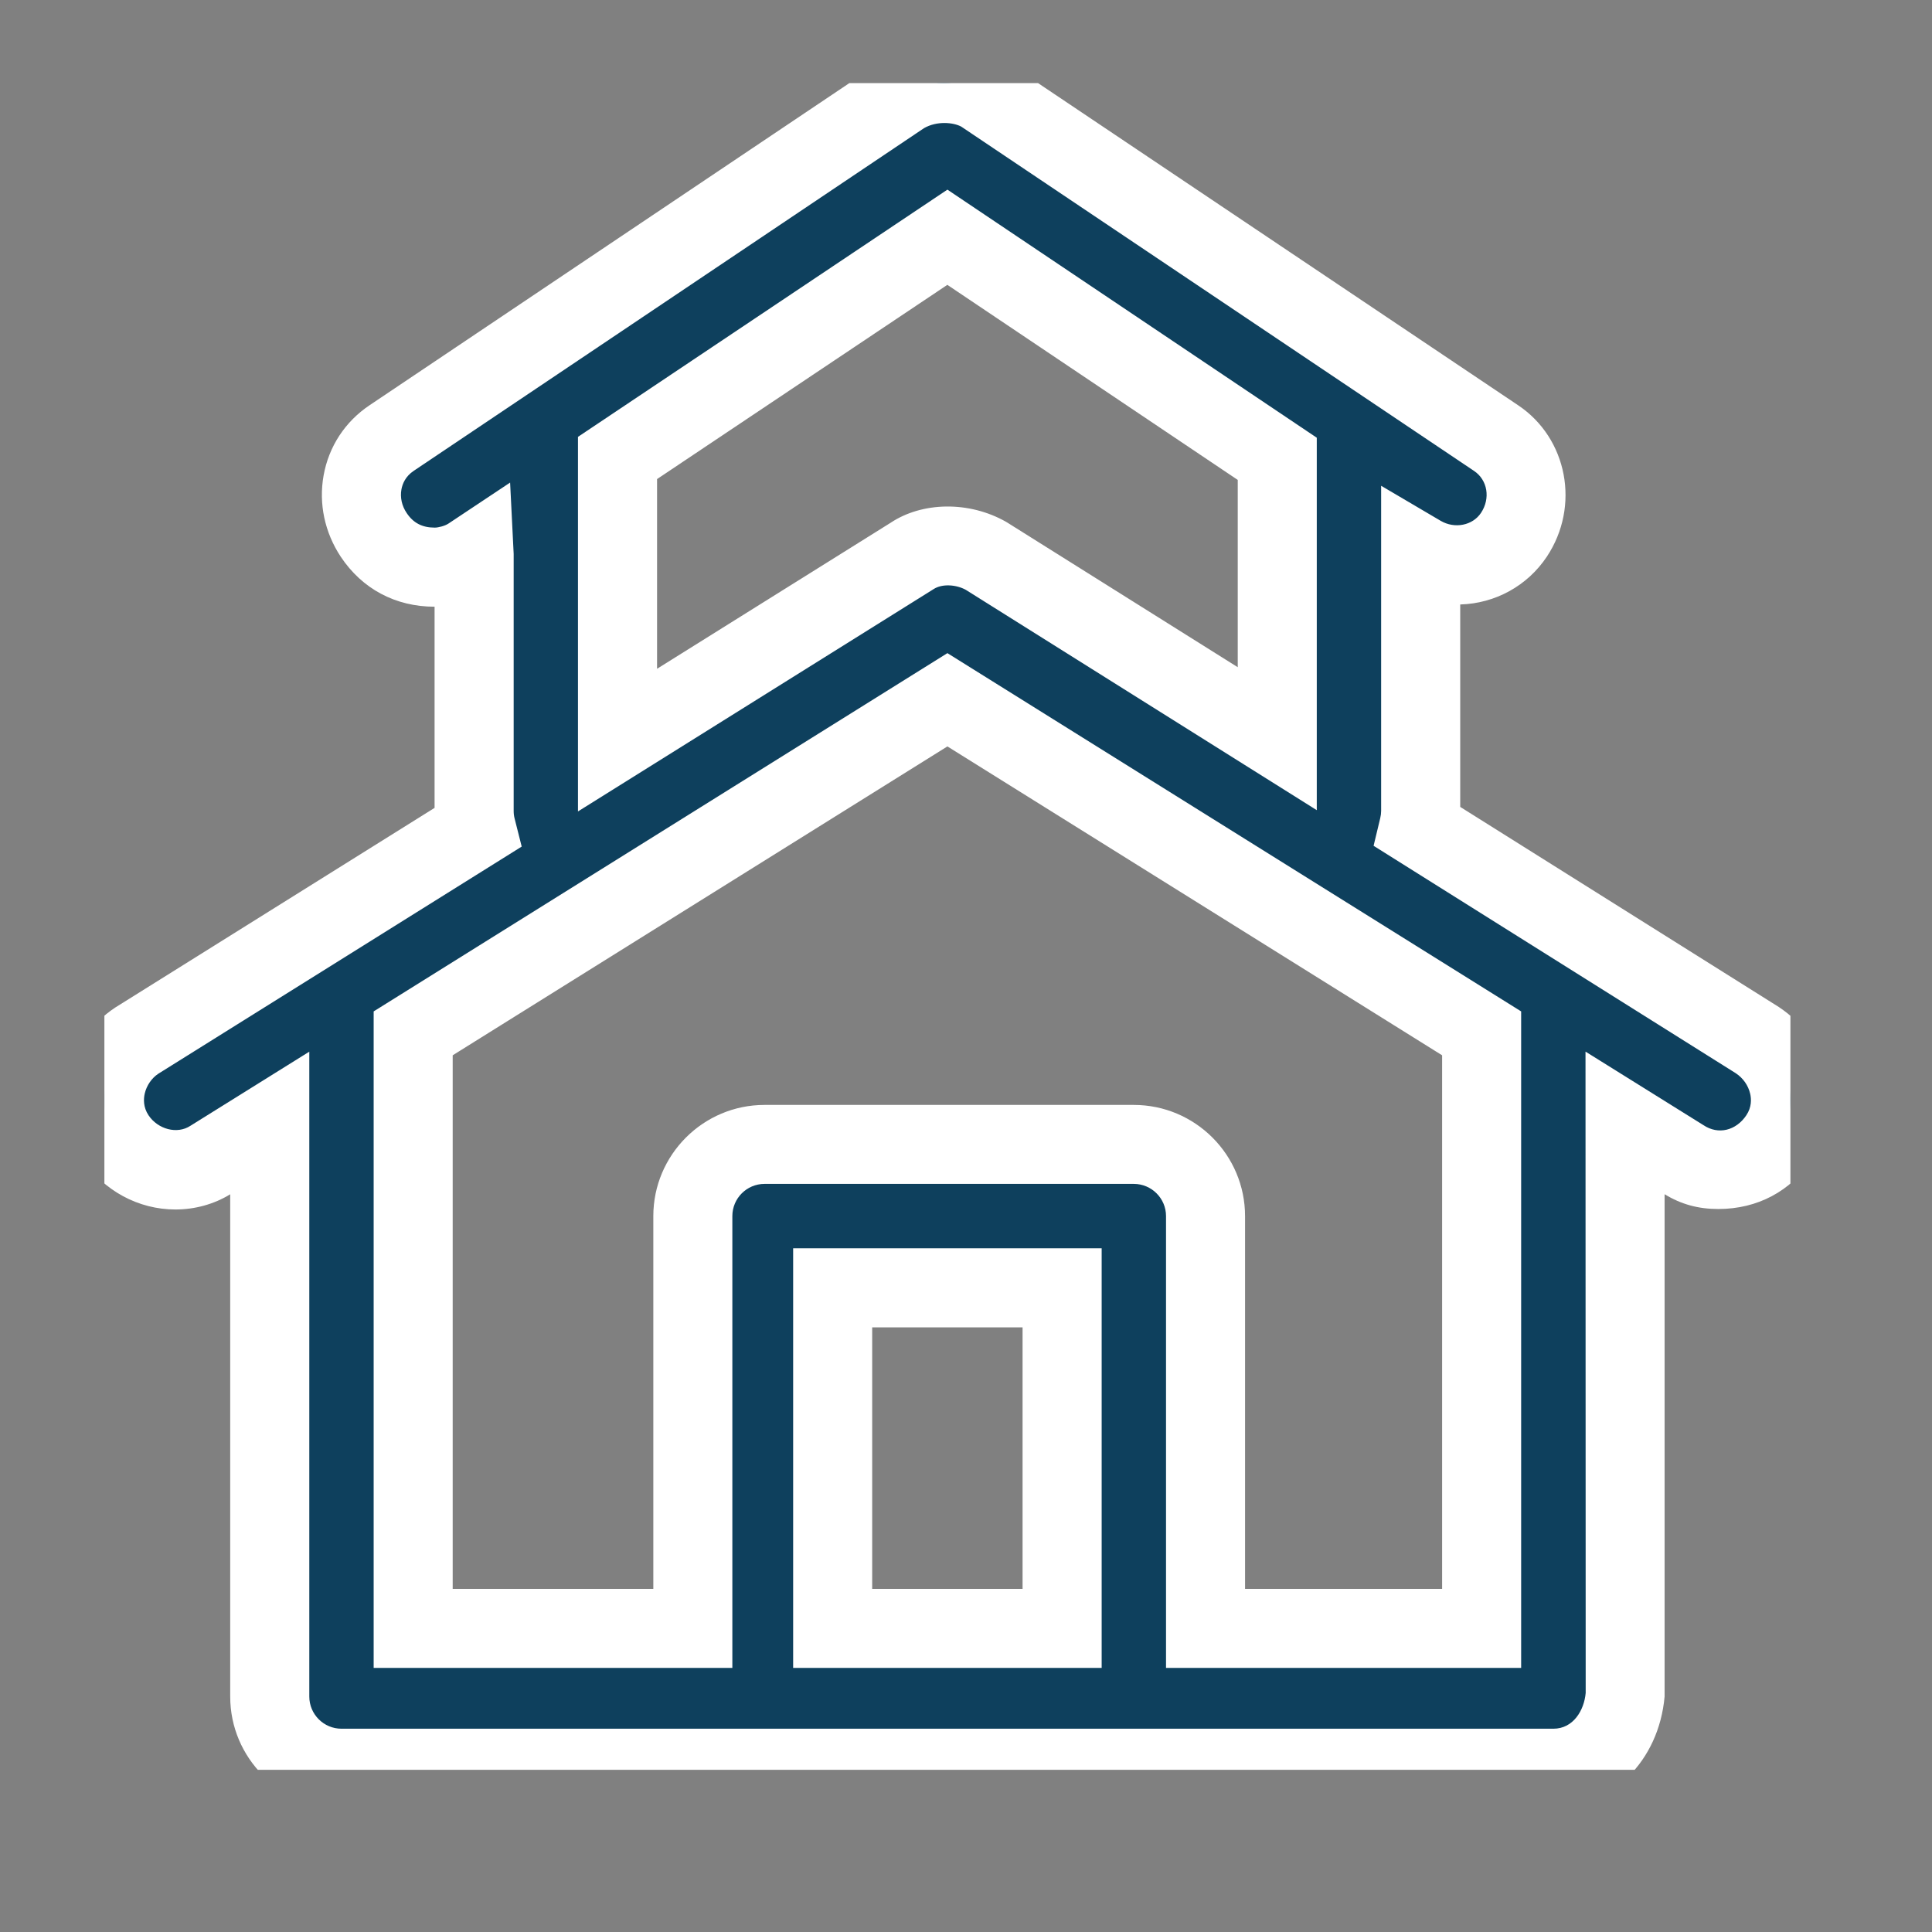 <?xml version="1.0" encoding="utf-8"?>
<!-- Generator: Adobe Illustrator 17.0.0, SVG Export Plug-In . SVG Version: 6.00 Build 0)  -->
<!DOCTYPE svg PUBLIC "-//W3C//DTD SVG 1.1//EN" "http://www.w3.org/Graphics/SVG/1.1/DTD/svg11.dtd">
<svg version="1.1" xmlns="http://www.w3.org/2000/svg" xmlns:xlink="http://www.w3.org/1999/xlink" x="0px" y="0px" width="32px"
	 height="32px" viewBox="0 0 32 32" enable-background="new 0 0 32 32" xml:space="preserve">
<rect x="0" y="0" width="32" height="32" fill="#808080" stroke="none"/>
<g id="Layer_1" display="none">
	<g display="inline">
		<g>
			<g>
				<path fill="#0E405D" d="M28.961,28.961v-1.788h-0.894v-1.788h-1.011l-1.594-5.181c0.228-0.3,0.37-0.671,0.37-1.077
					c0-0.427-0.156-0.814-0.407-1.121l1.796-11.673L17.063,2.178l-0.082-0.033h-1.963L4.778,6.334l1.796,11.673
					c-0.25,0.307-0.407,0.695-0.407,1.121c0,0.406,0.141,0.776,0.37,1.077l-1.594,5.181H3.932v1.788H3.039v1.788H2.145v0.894h11.621
					v-0.894h-0.894v-1.788h-0.894v-1.788h-1.011l-1.594-5.181c0.228-0.3,0.37-0.671,0.37-1.077c0-0.436-0.163-0.831-0.424-1.142
					l0.834-9.585h2.534L16,11.716l3.314-3.314h2.534l0.834,9.585c-0.261,0.311-0.424,0.706-0.424,1.142
					c0,0.406,0.141,0.776,0.37,1.077l-1.594,5.181h-1.011v1.788h-0.894v1.788h-0.894v0.894h11.621v-0.894H28.961z M11.977,28.961
					H3.932v-0.894h8.045V28.961z M11.084,26.28v0.894H4.826V26.28H11.084z M10.031,25.386H5.878l1.415-4.6
					c0.205,0.082,0.427,0.13,0.661,0.13c0.234,0,0.456-0.048,0.661-0.13L10.031,25.386z M7.061,19.129
					c0-0.493,0.401-0.894,0.894-0.894c0.493,0,0.894,0.401,0.894,0.894c0,0.493-0.401,0.894-0.894,0.894
					C7.462,20.023,7.061,19.622,7.061,19.129z M19.244,7.208L16,10.452l-3.244-3.244c-0.214-0.214-0.332-0.498-0.332-0.801
					c0-0.624,0.509-1.133,1.133-1.133c0.303,0,0.587,0.118,0.801,0.332L16,7.246l1.641-1.641c0.214-0.214,0.498-0.332,0.801-0.332
					c0.624,0,1.133,0.509,1.133,1.133C19.576,6.709,19.458,6.994,19.244,7.208z M22.667,7.508h-2.525
					c0.211-0.325,0.327-0.704,0.327-1.102c0-1.118-0.909-2.027-2.027-2.027c-0.542,0-1.05,0.211-1.433,0.594L16,5.982l-1.009-1.009
					c-0.383-0.383-0.892-0.594-1.433-0.594c-1.118,0-2.027,0.909-2.027,2.027c0,0.397,0.116,0.776,0.327,1.102H9.333l-0.862,9.918
					c-0.164-0.05-0.335-0.085-0.516-0.085c-0.198,0-0.386,0.04-0.564,0.1L5.768,6.894l9.425-3.856h1.612l9.425,3.856l-1.622,10.546
					c-0.178-0.059-0.366-0.1-0.564-0.1c-0.181,0-0.351,0.035-0.516,0.085L22.667,7.508z M24.939,19.129
					c0,0.493-0.401,0.894-0.894,0.894c-0.493,0-0.894-0.401-0.894-0.894c0-0.493,0.401-0.894,0.894-0.894
					C24.538,18.235,24.939,18.636,24.939,19.129z M23.384,20.786c0.205,0.082,0.427,0.13,0.661,0.13s0.456-0.048,0.661-0.13
					l1.415,4.6h-4.153L23.384,20.786z M20.916,26.28h6.257v0.894h-6.257V26.28z M28.068,28.961h-8.045v-0.894h8.045V28.961z"/>
				
					<rect x="11.531" y="9.296" transform="matrix(0.6 0.8 -0.8 0.6 13.121 -5.417)" fill="#0E405D" width="0.893" height="2.235"/>
				
					<rect x="18.905" y="9.967" transform="matrix(-0.8 -0.6 0.6 -0.8 29.792 30.758)" fill="#0E405D" width="2.235" height="0.893"/>
			</g>
		</g>
	</g>
</g>
<g id="Layer_3" display="none">
</g>
<g id="Layer_2">
	<g>
		<defs>
			<rect id="SVGID_1_" x="1.729" y="1.376" width="27.926" height="27.938"/>
		</defs>
		<clipPath id="SVGID_2_">
			<use xlink:href="#SVGID_1_"  overflow="visible"/>
		</clipPath>
		<g clip-path="url(#SVGID_2_)">
			<g>
				<path fill="#0E405D" d="M29.113,17.232l-5.615-3.526c0.021-0.088,0.033-0.18,0.033-0.275v-4.24
					c0.527,0.31,1.201,0.183,1.544-0.333c0.356-0.534,0.238-1.247-0.297-1.603l-8.492-5.701c-0.416-0.238-0.891-0.238-1.307,0
					L6.487,7.255C5.953,7.612,5.834,8.324,6.19,8.859C6.428,9.215,6.784,9.393,7.2,9.393c0.178,0,0.416-0.059,0.594-0.178
					l0.059-0.04v4.256c0,0.1,0.013,0.197,0.036,0.289l-5.618,3.511c-0.534,0.356-0.713,1.069-0.356,1.603
					c0.356,0.534,1.069,0.713,1.603,0.356l0.95-0.593V28.1c0,0.653,0.534,1.188,1.188,1.188h7.008h6.057h7.008
					c0.653,0,1.128-0.534,1.188-1.188v-9.501l0.95,0.593c0.178,0.119,0.356,0.178,0.594,0.178c0.416,0,0.772-0.178,1.01-0.534
					C29.826,18.301,29.648,17.588,29.113,17.232z M10.228,7.586l5.464-3.656l5.464,3.67v4.636l-4.81-3.02
					c-0.416-0.238-0.891-0.238-1.247,0l-4.87,3.044V7.586z M13.792,26.972V21.33h3.801v5.642L13.792,26.972L13.792,26.972z
					 M24.541,26.972h-4.573v-6.829c0-0.653-0.534-1.188-1.188-1.188h-6.117c-0.653,0-1.188,0.534-1.188,1.188v6.829H6.843v-9.856
					l8.849-5.525l8.849,5.525L24.541,26.972L24.541,26.972z"/>
				<path fill="#FFFFFF" d="M25.728,29.943H5.655c-1.016,0-1.842-0.826-1.842-1.842v-8.32c-0.263,0.162-0.581,0.252-0.907,0.252
					c-0.614,0-1.189-0.311-1.537-0.833c-0.272-0.407-0.36-0.897-0.249-1.379c0.107-0.463,0.386-0.865,0.787-1.132l5.291-3.308
					v-3.332c-0.647,0-1.198-0.294-1.553-0.826C5.378,8.82,5.276,8.342,5.36,7.874c0.086-0.48,0.358-0.893,0.764-1.164l8.49-5.7
					c0.686-0.396,1.391-0.37,1.996-0.025l8.533,5.726c0.82,0.547,1.034,1.673,0.477,2.51c-0.321,0.482-0.855,0.775-1.434,0.791
					v3.353l5.275,3.313c0.416,0.276,0.696,0.679,0.802,1.142c0.112,0.482,0.023,0.972-0.249,1.379
					c-0.354,0.533-0.906,0.826-1.554,0.826c-0.332,0-0.616-0.078-0.889-0.245v8.32C27.475,29.176,26.684,29.943,25.728,29.943z
					 M5.123,17.419V28.1c0,0.294,0.239,0.533,0.533,0.533h20.073c0.331,0,0.51-0.307,0.535-0.593l-0.003-10.622l1.952,1.217
					c0.249,0.167,0.543,0.09,0.712-0.163c0.09-0.135,0.084-0.269,0.063-0.358c-0.032-0.136-0.116-0.257-0.238-0.338l-5.999-3.767
					l0.11-0.458c0.01-0.041,0.015-0.082,0.015-0.121V8.046l0.987,0.581c0.23,0.135,0.528,0.078,0.667-0.132
					c0.16-0.24,0.109-0.545-0.115-0.695l-8.494-5.703C15.789,2.026,15.517,2,15.304,2.123L6.852,7.799
					C6.713,7.892,6.665,8.017,6.649,8.106c-0.024,0.133,0.006,0.271,0.086,0.39c0.11,0.166,0.258,0.243,0.465,0.243
					c0.061,0,0.171-0.028,0.231-0.069l1.018-0.677l0.059,1.182v4.256c0,0.044,0.005,0.087,0.016,0.128l0.117,0.463l-6.023,3.765
					c-0.105,0.071-0.19,0.191-0.221,0.327c-0.02,0.09-0.026,0.223,0.062,0.357c0.156,0.234,0.475,0.321,0.696,0.175L5.123,17.419z
					 M25.195,27.626h-5.882v-7.484c0-0.294-0.24-0.533-0.534-0.533h-6.116c-0.294,0-0.533,0.239-0.533,0.533v7.484H6.189V16.752
					l9.503-5.934l9.503,5.934V27.626z M20.623,26.317h3.263v-8.838l-8.194-5.116l-8.194,5.116v8.838h3.323v-6.174
					c0-1.016,0.827-1.842,1.842-1.842h6.116c1.016,0,1.843,0.826,1.843,1.842V26.317z M18.247,27.626h-5.11v-6.951h5.11V27.626z
					 M14.446,26.317h2.491v-4.332h-2.491V26.317z M9.573,13.44V7.236l6.119-4.095l6.118,4.109v6.169l-5.814-3.65
					c-0.152-0.084-0.388-0.107-0.535-0.01L9.573,13.44z M10.883,7.935v3.142l3.868-2.418c0.522-0.348,1.3-0.366,1.918-0.013
					l3.832,2.405V7.949l-4.81-3.231L10.883,7.935z"/>
			</g>
		</g>
	</g>
</g>
</svg>
